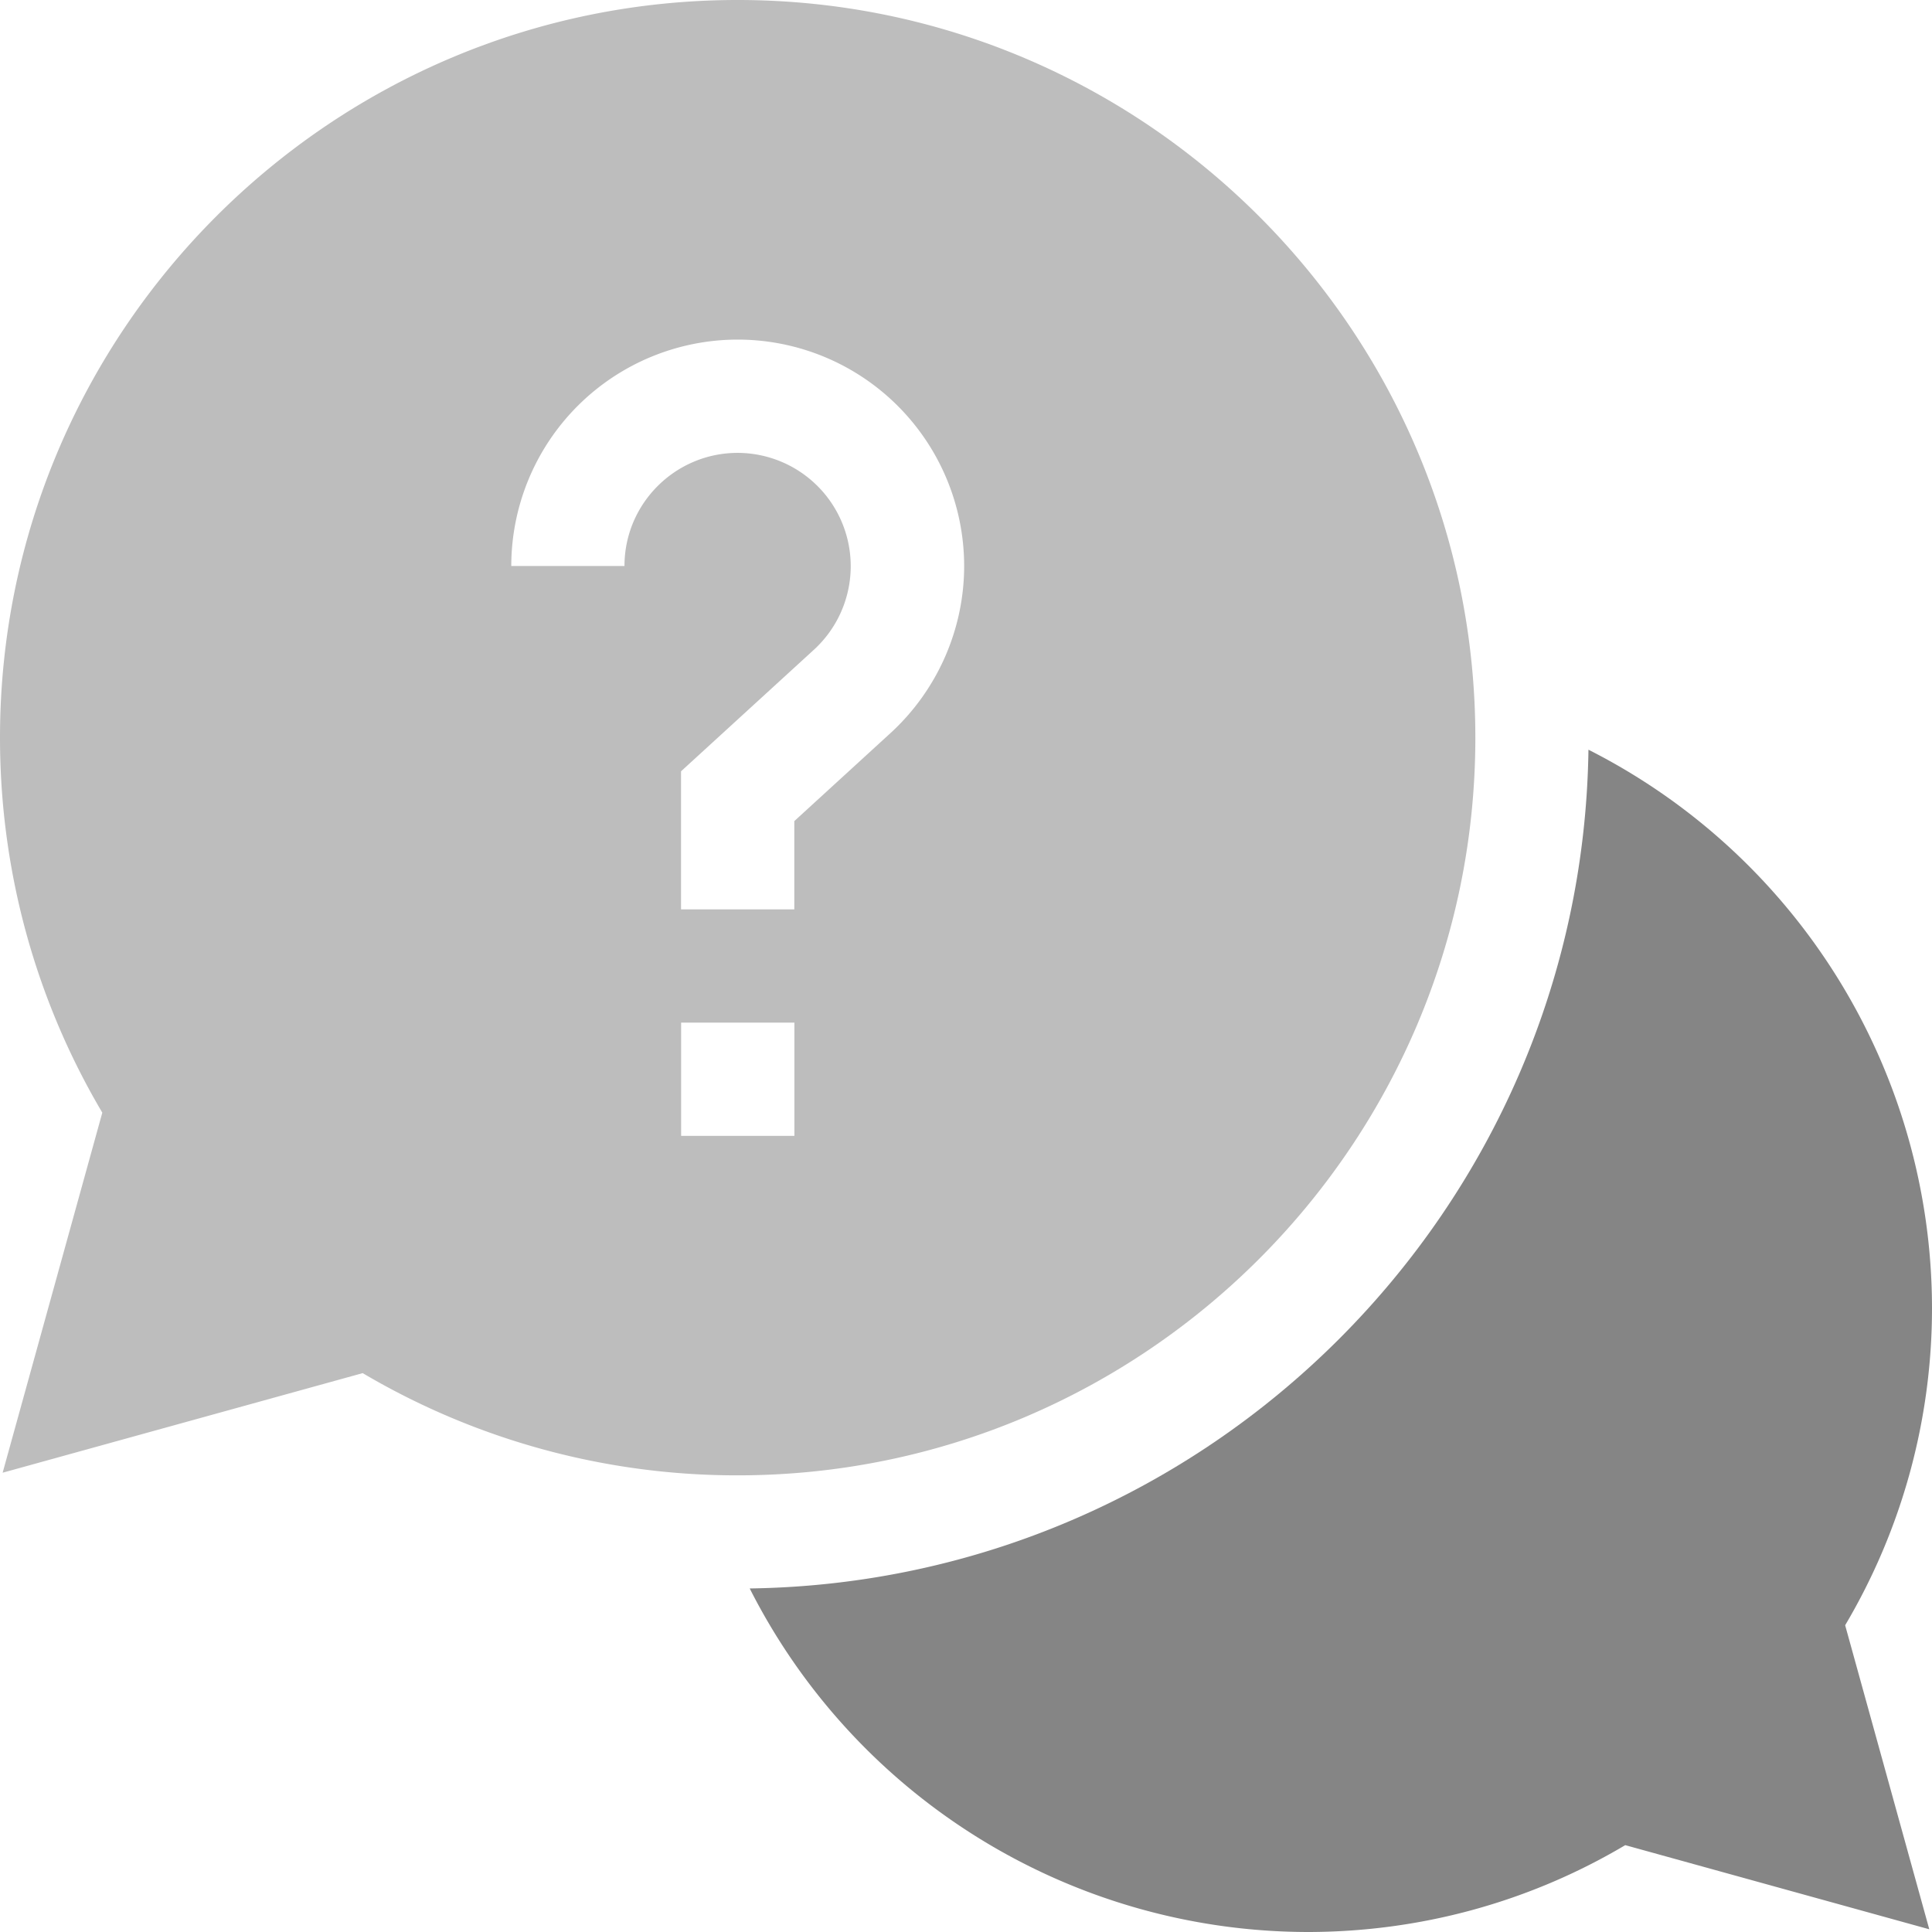 <svg xmlns="http://www.w3.org/2000/svg" width="22" height="22" viewBox="0 0 22 22">
    <g fill="none" fill-rule="evenodd">
        <path d="M-1-1h24v24H-1z"/>
        <g fill-rule="nonzero">
            <path fill="#858585" d="M22 14.889a7.133 7.133 0 0 0-3.912-6.352c-.073 5.234-4.317 9.478-9.551 9.551A7.133 7.133 0 0 0 14.889 22c1.28 0 2.524-.34 3.618-.989l3.462.958-.958-3.462A7.086 7.086 0 0 0 22 14.89z"/>
            <path fill="#BDBDBD" d="M16.8 8.4c0-4.632-3.768-8.4-8.4-8.4C3.768 0 0 3.768 0 8.4c0 1.51.402 2.98 1.165 4.27L.03 16.77l4.1-1.134A8.374 8.374 0 0 0 8.4 16.8c4.631 0 8.4-3.769 8.4-8.4zM7.112 6.445H5.822A2.58 2.58 0 0 1 8.4 3.867a2.58 2.58 0 0 1 2.579 2.578c0 .722-.306 1.415-.839 1.903L9.045 9.35v1.005h-1.29V8.783L9.27 7.397a1.29 1.29 0 0 0-.87-2.24c-.71 0-1.289.577-1.289 1.288zm.645 5.2h1.289v1.289h-1.29v-1.29z"/>
        </g>
    </g>
</svg>
